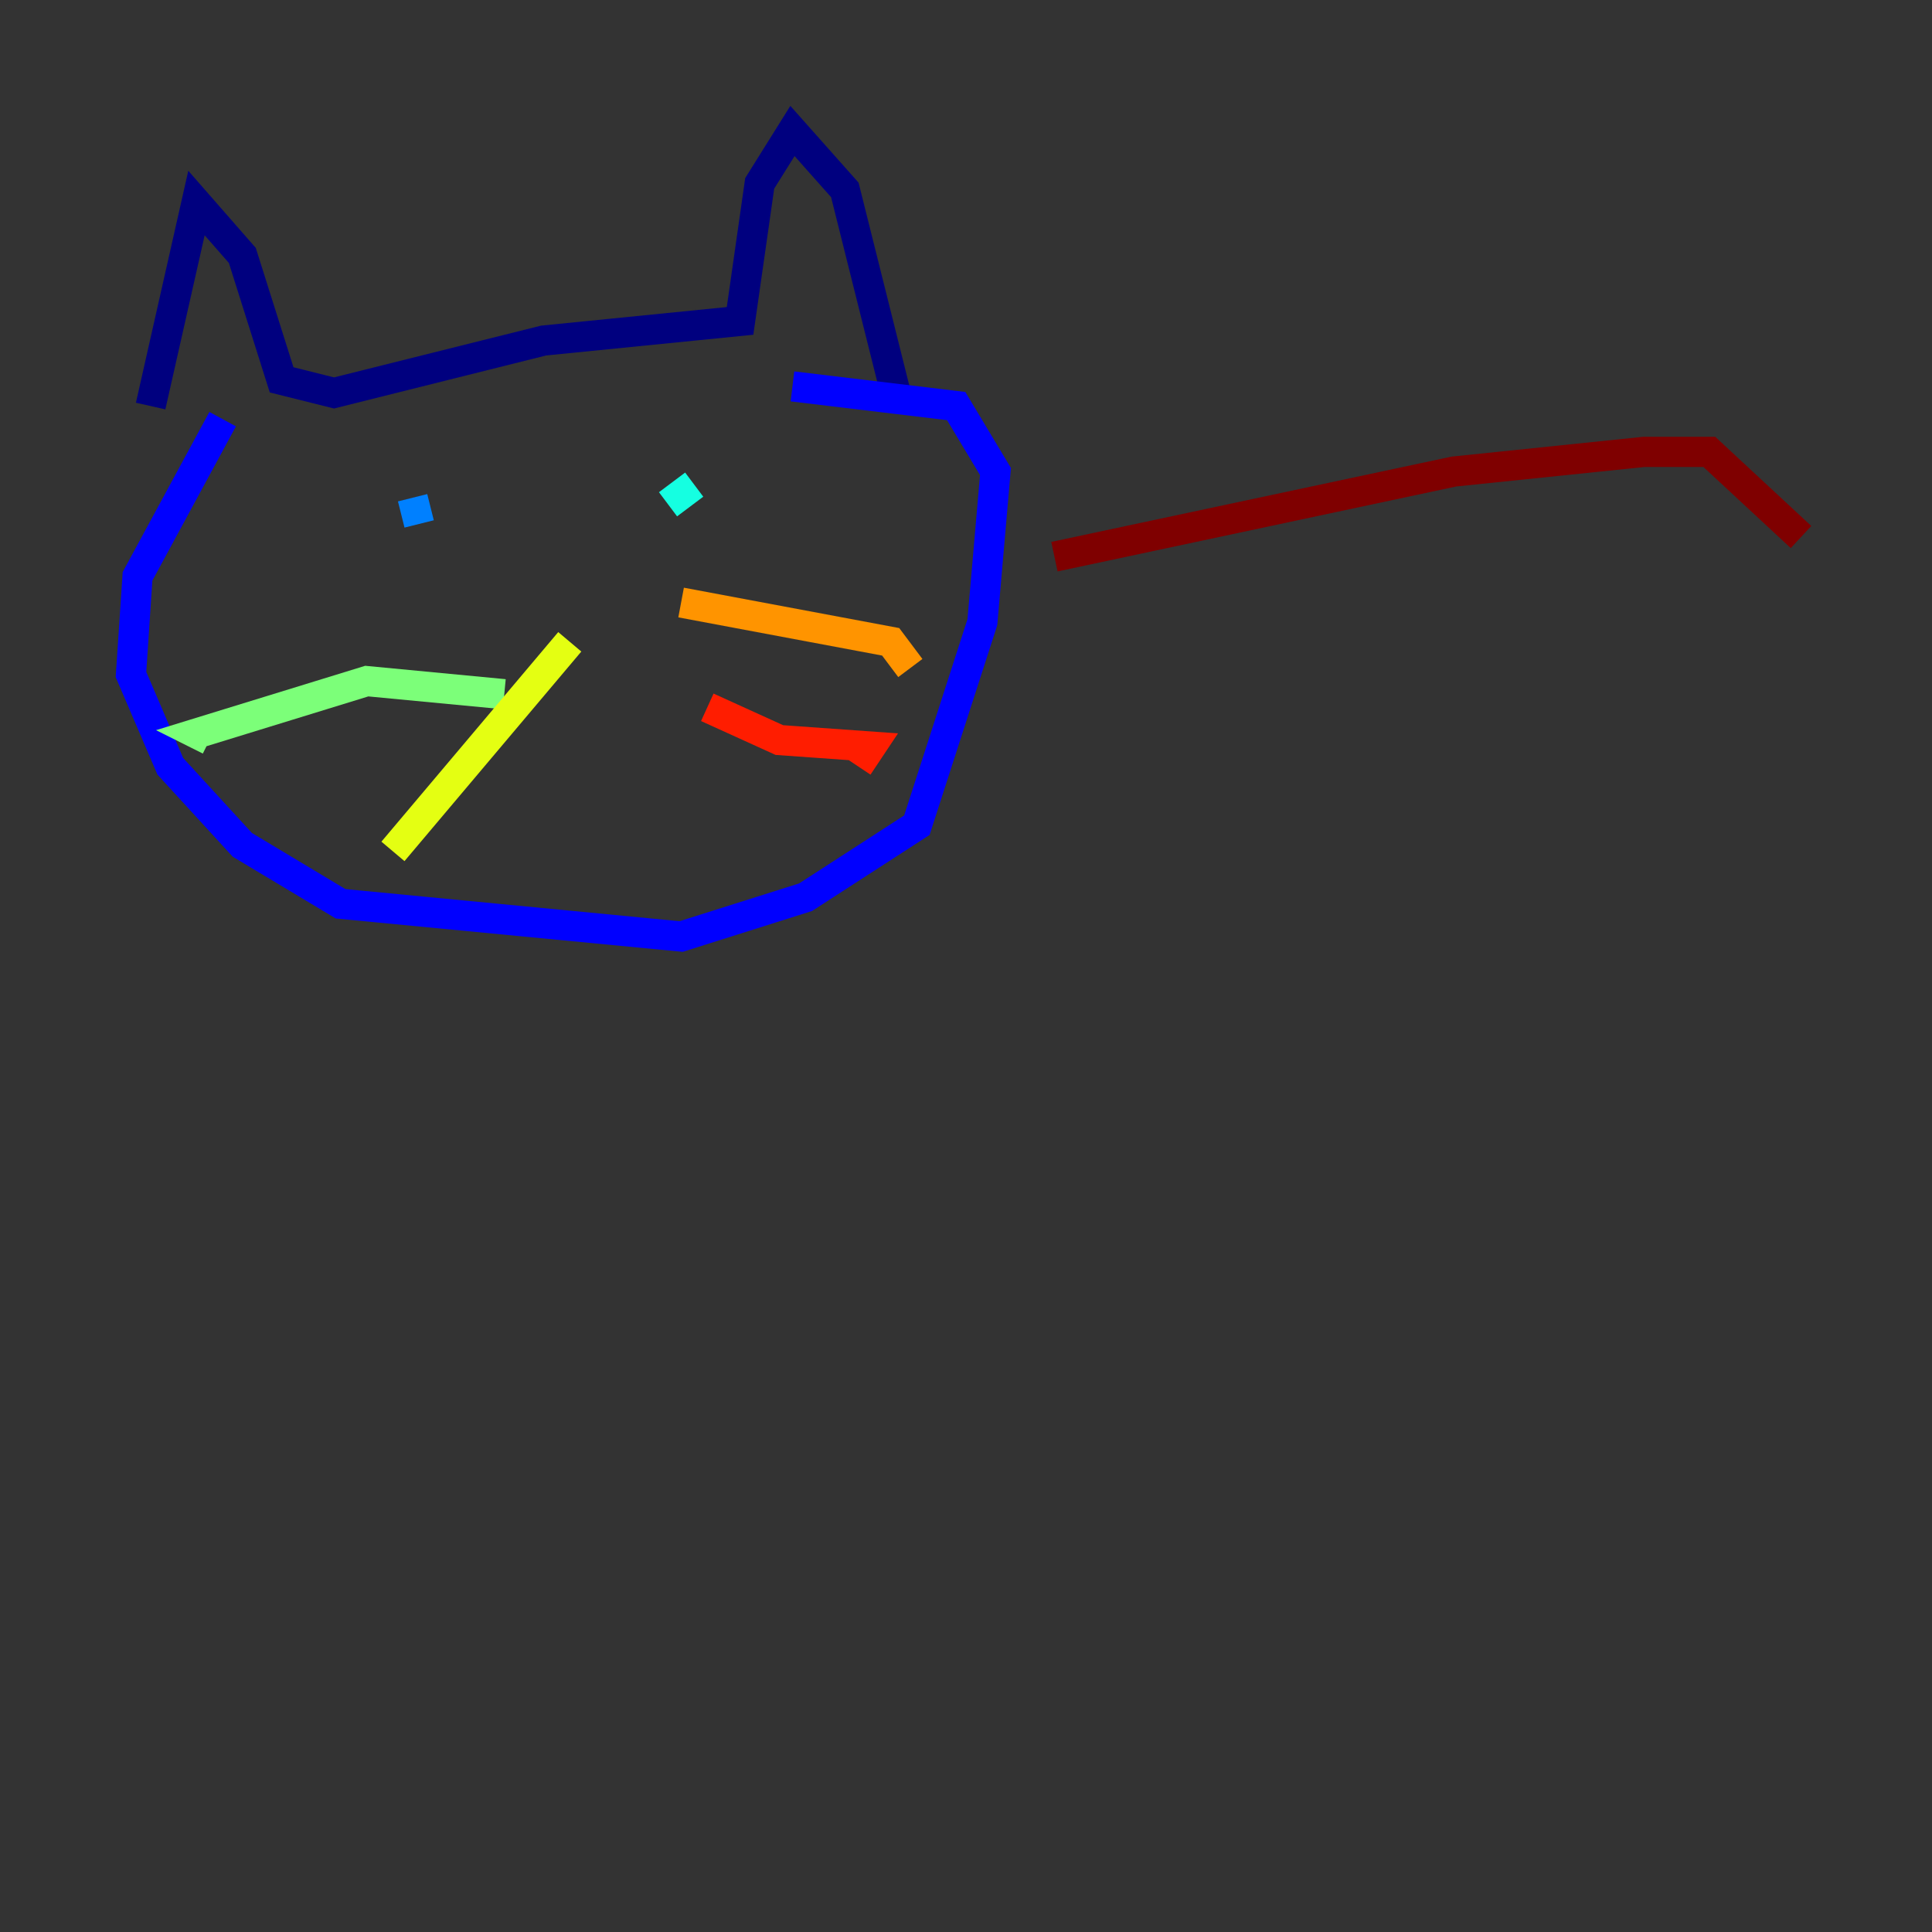 <?xml version="1.0" encoding="utf-8" ?>
<svg baseProfile="tiny" height="128" version="1.2" viewBox="0,0,128,128" width="128" xmlns="http://www.w3.org/2000/svg" xmlns:ev="http://www.w3.org/2001/xml-events" xmlns:xlink="http://www.w3.org/1999/xlink"><rect x="0" y="0" width="128" height="128" fill="#333333" stroke="none"/><defs /><polyline fill="none" points="9.98,26.902 13.017,13.451 16.054,16.922 18.658,25.166 22.129,26.034 36.014,22.563 49.031,21.261 50.332,12.149 52.502,8.678 55.973,12.583 59.444,26.468" stroke="#00007f" stroke-width="2" /><polyline fill="none" points="14.752,27.77 9.112,38.183 8.678,44.691 11.281,50.766 16.054,55.973 22.563,59.878 45.125,62.047 53.37,59.444 60.746,54.671 65.085,41.22 65.953,31.241 63.349,26.902 52.502,25.6" stroke="#0000ff" stroke-width="2" /><polyline fill="none" points="27.336,32.976 27.77,34.712" stroke="#0080ff" stroke-width="2" /><polyline fill="none" points="44.258,33.41 45.993,32.108" stroke="#15ffe1" stroke-width="2" /><polyline fill="none" points="33.41,45.993 24.298,45.125 13.017,48.597 13.885,49.031" stroke="#7cff79" stroke-width="2" /><polyline fill="none" points="37.749,42.522 26.034,56.407" stroke="#e4ff12" stroke-width="2" /><polyline fill="none" points="45.125,39.919 59.01,42.522 60.312,44.258" stroke="#ff9400" stroke-width="2" /><polyline fill="none" points="46.861,46.861 51.634,49.031 57.709,49.464 56.841,50.766" stroke="#ff1d00" stroke-width="2" /><polyline fill="none" points="69.858,36.881 96.325,31.241 108.909,29.939 113.248,29.939 119.322,35.58" stroke="#7f0000" stroke-width="2" /></svg>